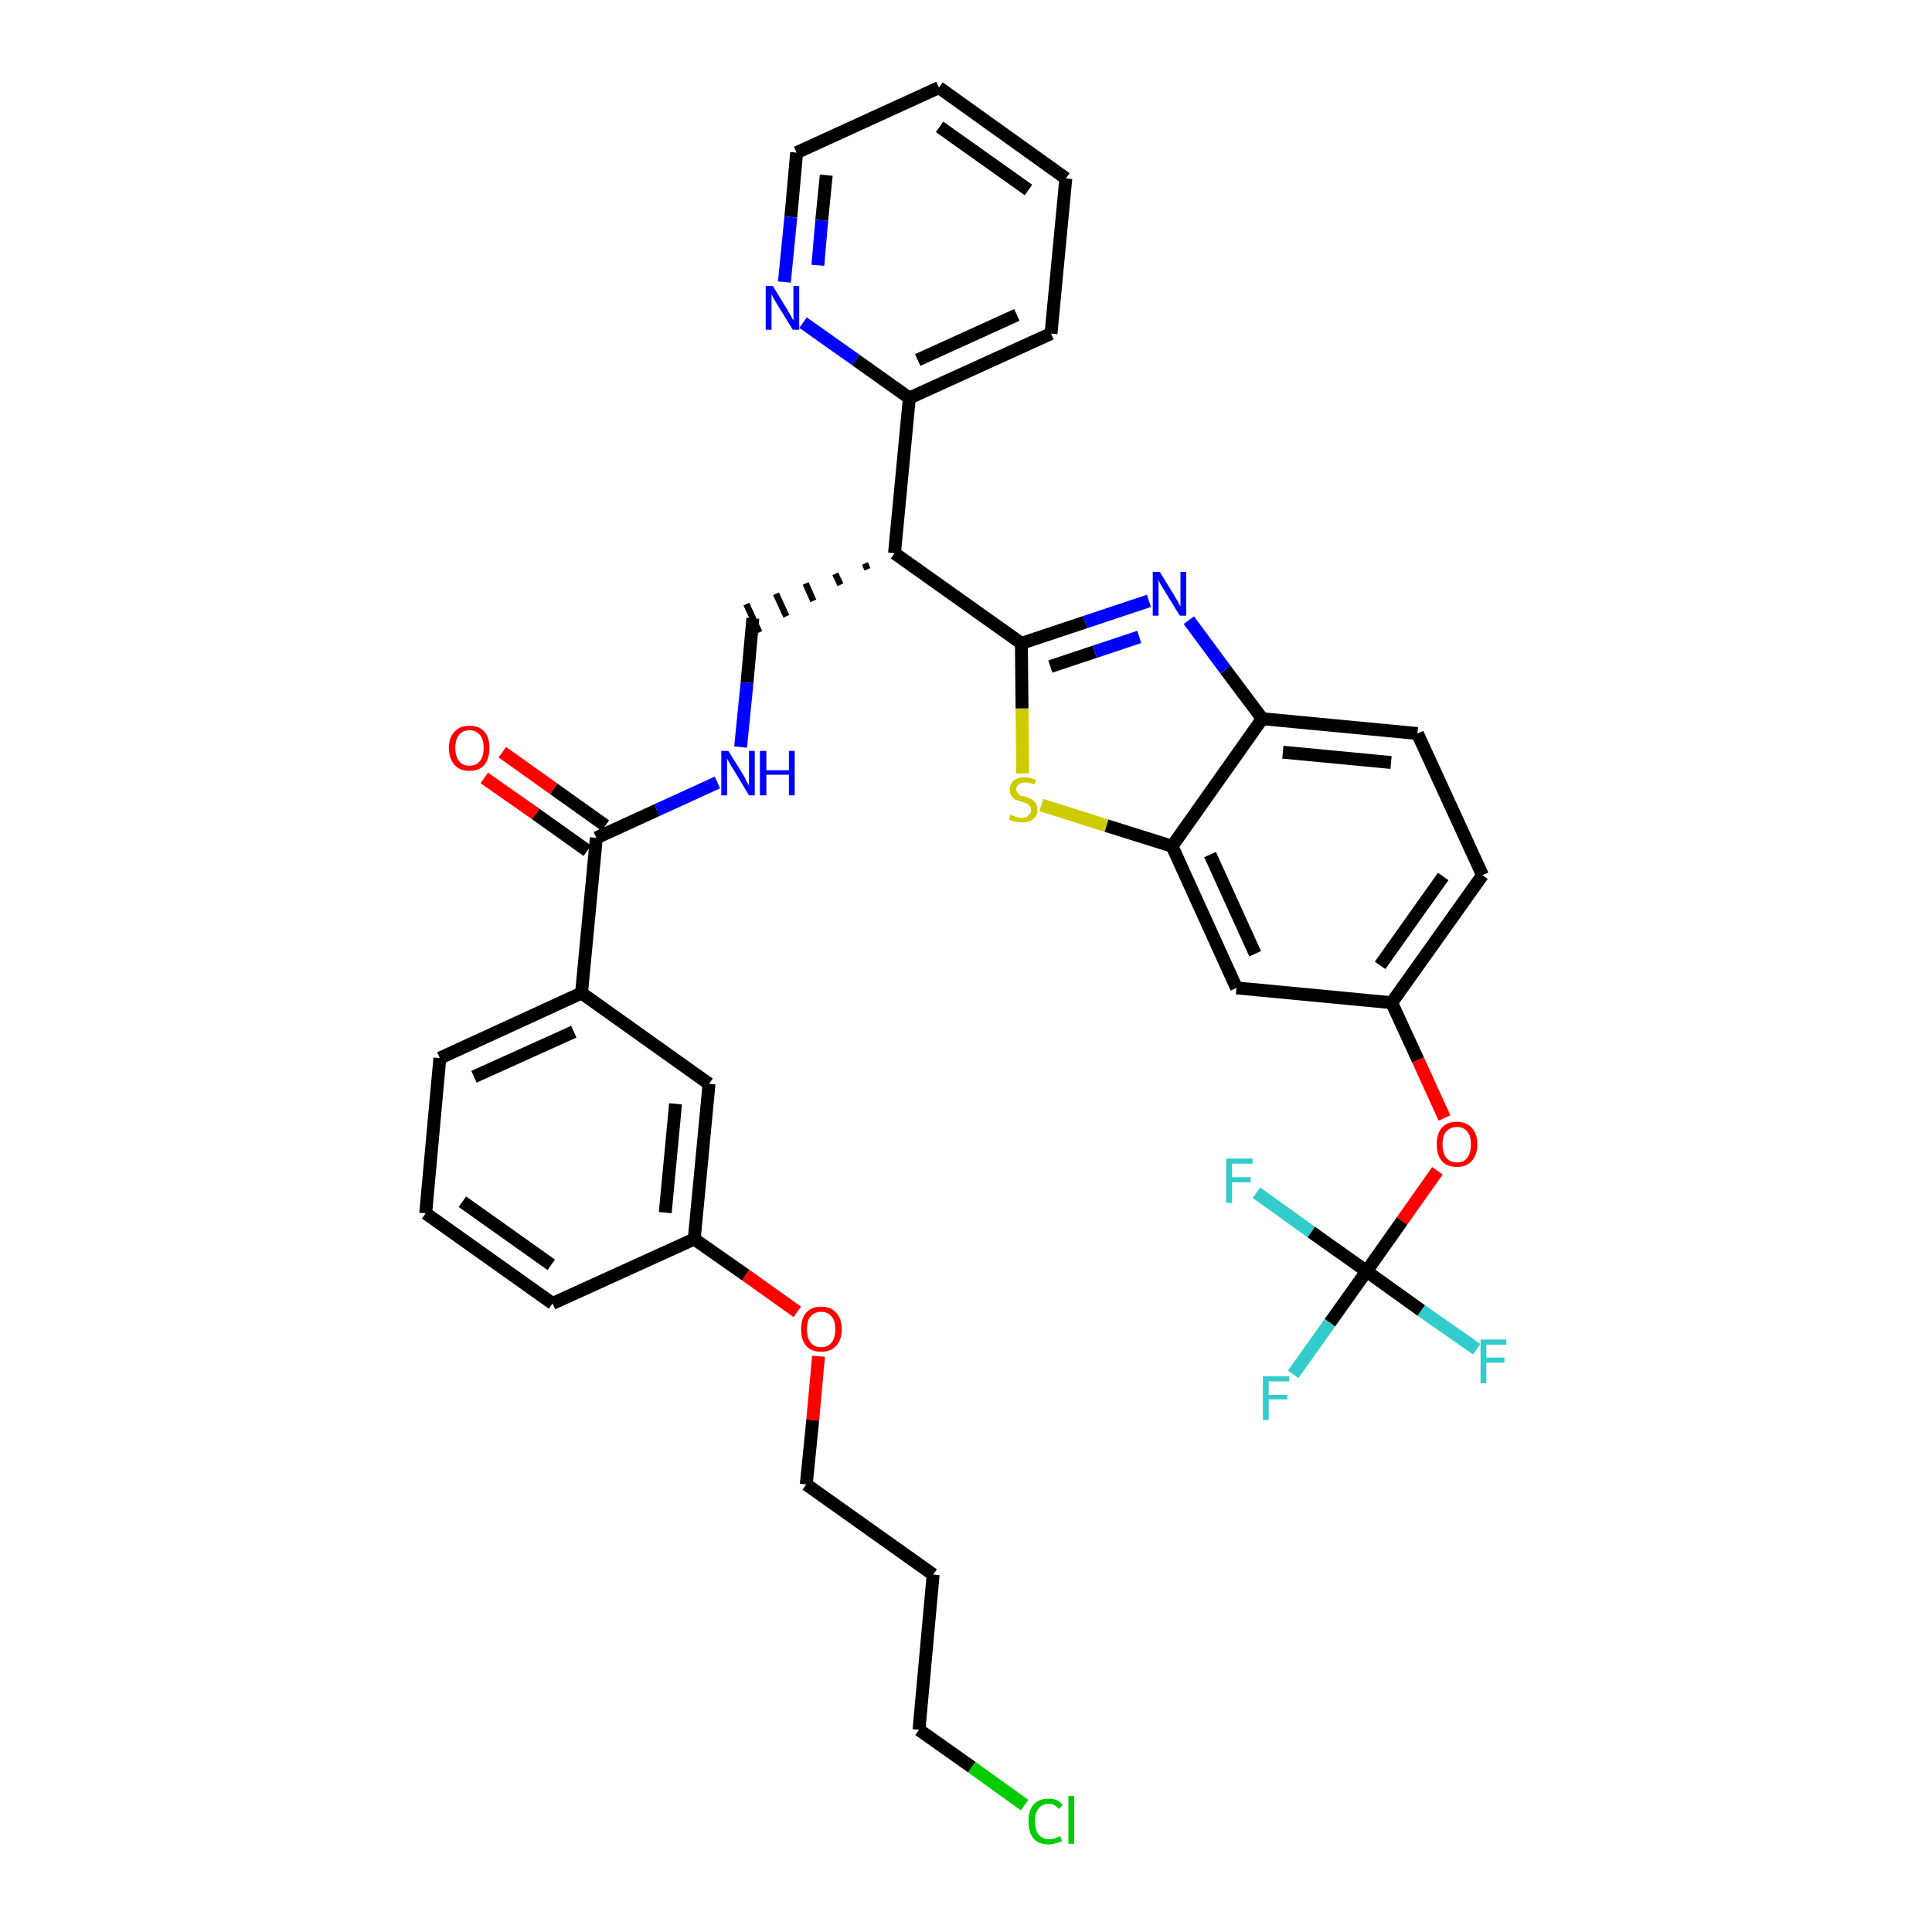 <?xml version='1.0' encoding='iso-8859-1'?>
<svg version='1.1' baseProfile='full'
              xmlns='http://www.w3.org/2000/svg'
                      xmlns:rdkit='http://www.rdkit.org/xml'
                      xmlns:xlink='http://www.w3.org/1999/xlink'
                  xml:space='preserve'
width='300px' height='300px' viewBox='0 0 300 300'>
<!-- END OF HEADER -->
<path class='bond-0 atom-0 atom-1' d='M 75.2,120.8 L 83.2,126.4' style='fill:none;fill-rule:evenodd;stroke:#FF0000;stroke-width:2.0px;stroke-linecap:butt;stroke-linejoin:miter;stroke-opacity:1' />
<path class='bond-0 atom-0 atom-1' d='M 83.2,126.4 L 91.2,132.1' style='fill:none;fill-rule:evenodd;stroke:#000000;stroke-width:2.0px;stroke-linecap:butt;stroke-linejoin:miter;stroke-opacity:1' />
<path class='bond-0 atom-0 atom-1' d='M 78.0,116.8 L 86.0,122.5' style='fill:none;fill-rule:evenodd;stroke:#FF0000;stroke-width:2.0px;stroke-linecap:butt;stroke-linejoin:miter;stroke-opacity:1' />
<path class='bond-0 atom-0 atom-1' d='M 86.0,122.5 L 94.0,128.2' style='fill:none;fill-rule:evenodd;stroke:#000000;stroke-width:2.0px;stroke-linecap:butt;stroke-linejoin:miter;stroke-opacity:1' />
<path class='bond-1 atom-1 atom-2' d='M 92.6,130.1 L 102.0,125.8' style='fill:none;fill-rule:evenodd;stroke:#000000;stroke-width:2.0px;stroke-linecap:butt;stroke-linejoin:miter;stroke-opacity:1' />
<path class='bond-1 atom-1 atom-2' d='M 102.0,125.8 L 111.4,121.5' style='fill:none;fill-rule:evenodd;stroke:#0000FF;stroke-width:2.0px;stroke-linecap:butt;stroke-linejoin:miter;stroke-opacity:1' />
<path class='bond-24 atom-1 atom-25' d='M 92.6,130.1 L 90.3,154.2' style='fill:none;fill-rule:evenodd;stroke:#000000;stroke-width:2.0px;stroke-linecap:butt;stroke-linejoin:miter;stroke-opacity:1' />
<path class='bond-2 atom-2 atom-3' d='M 115.0,116.0 L 116.0,106.0' style='fill:none;fill-rule:evenodd;stroke:#0000FF;stroke-width:2.0px;stroke-linecap:butt;stroke-linejoin:miter;stroke-opacity:1' />
<path class='bond-2 atom-2 atom-3' d='M 116.0,106.0 L 116.9,96.0' style='fill:none;fill-rule:evenodd;stroke:#000000;stroke-width:2.0px;stroke-linecap:butt;stroke-linejoin:miter;stroke-opacity:1' />
<path class='bond-3 atom-4 atom-3' d='M 134.3,87.5 L 134.7,88.4' style='fill:none;fill-rule:evenodd;stroke:#000000;stroke-width:1.0px;stroke-linecap:butt;stroke-linejoin:miter;stroke-opacity:1' />
<path class='bond-3 atom-4 atom-3' d='M 129.7,89.1 L 130.5,90.8' style='fill:none;fill-rule:evenodd;stroke:#000000;stroke-width:1.0px;stroke-linecap:butt;stroke-linejoin:miter;stroke-opacity:1' />
<path class='bond-3 atom-4 atom-3' d='M 125.1,90.6 L 126.3,93.3' style='fill:none;fill-rule:evenodd;stroke:#000000;stroke-width:1.0px;stroke-linecap:butt;stroke-linejoin:miter;stroke-opacity:1' />
<path class='bond-3 atom-4 atom-3' d='M 120.5,92.2 L 122.1,95.7' style='fill:none;fill-rule:evenodd;stroke:#000000;stroke-width:1.0px;stroke-linecap:butt;stroke-linejoin:miter;stroke-opacity:1' />
<path class='bond-3 atom-4 atom-3' d='M 115.9,93.8 L 117.9,98.2' style='fill:none;fill-rule:evenodd;stroke:#000000;stroke-width:1.0px;stroke-linecap:butt;stroke-linejoin:miter;stroke-opacity:1' />
<path class='bond-4 atom-4 atom-5' d='M 138.9,85.9 L 141.2,61.8' style='fill:none;fill-rule:evenodd;stroke:#000000;stroke-width:2.0px;stroke-linecap:butt;stroke-linejoin:miter;stroke-opacity:1' />
<path class='bond-10 atom-4 atom-11' d='M 138.9,85.9 L 158.6,99.9' style='fill:none;fill-rule:evenodd;stroke:#000000;stroke-width:2.0px;stroke-linecap:butt;stroke-linejoin:miter;stroke-opacity:1' />
<path class='bond-5 atom-5 atom-6' d='M 141.2,61.8 L 163.2,51.8' style='fill:none;fill-rule:evenodd;stroke:#000000;stroke-width:2.0px;stroke-linecap:butt;stroke-linejoin:miter;stroke-opacity:1' />
<path class='bond-5 atom-5 atom-6' d='M 142.5,55.9 L 157.9,48.9' style='fill:none;fill-rule:evenodd;stroke:#000000;stroke-width:2.0px;stroke-linecap:butt;stroke-linejoin:miter;stroke-opacity:1' />
<path class='bond-35 atom-10 atom-5' d='M 124.7,50.1 L 132.9,55.9' style='fill:none;fill-rule:evenodd;stroke:#0000FF;stroke-width:2.0px;stroke-linecap:butt;stroke-linejoin:miter;stroke-opacity:1' />
<path class='bond-35 atom-10 atom-5' d='M 132.9,55.9 L 141.2,61.8' style='fill:none;fill-rule:evenodd;stroke:#000000;stroke-width:2.0px;stroke-linecap:butt;stroke-linejoin:miter;stroke-opacity:1' />
<path class='bond-6 atom-6 atom-7' d='M 163.2,51.8 L 165.5,27.7' style='fill:none;fill-rule:evenodd;stroke:#000000;stroke-width:2.0px;stroke-linecap:butt;stroke-linejoin:miter;stroke-opacity:1' />
<path class='bond-7 atom-7 atom-8' d='M 165.5,27.7 L 145.8,13.6' style='fill:none;fill-rule:evenodd;stroke:#000000;stroke-width:2.0px;stroke-linecap:butt;stroke-linejoin:miter;stroke-opacity:1' />
<path class='bond-7 atom-7 atom-8' d='M 159.7,29.5 L 145.9,19.7' style='fill:none;fill-rule:evenodd;stroke:#000000;stroke-width:2.0px;stroke-linecap:butt;stroke-linejoin:miter;stroke-opacity:1' />
<path class='bond-8 atom-8 atom-9' d='M 145.8,13.6 L 123.7,23.7' style='fill:none;fill-rule:evenodd;stroke:#000000;stroke-width:2.0px;stroke-linecap:butt;stroke-linejoin:miter;stroke-opacity:1' />
<path class='bond-9 atom-9 atom-10' d='M 123.7,23.7 L 122.8,33.7' style='fill:none;fill-rule:evenodd;stroke:#000000;stroke-width:2.0px;stroke-linecap:butt;stroke-linejoin:miter;stroke-opacity:1' />
<path class='bond-9 atom-9 atom-10' d='M 122.8,33.7 L 121.8,43.8' style='fill:none;fill-rule:evenodd;stroke:#0000FF;stroke-width:2.0px;stroke-linecap:butt;stroke-linejoin:miter;stroke-opacity:1' />
<path class='bond-9 atom-9 atom-10' d='M 128.3,27.2 L 127.6,34.2' style='fill:none;fill-rule:evenodd;stroke:#000000;stroke-width:2.0px;stroke-linecap:butt;stroke-linejoin:miter;stroke-opacity:1' />
<path class='bond-9 atom-9 atom-10' d='M 127.6,34.2 L 127.0,41.2' style='fill:none;fill-rule:evenodd;stroke:#0000FF;stroke-width:2.0px;stroke-linecap:butt;stroke-linejoin:miter;stroke-opacity:1' />
<path class='bond-11 atom-11 atom-12' d='M 158.6,99.9 L 168.5,96.6' style='fill:none;fill-rule:evenodd;stroke:#000000;stroke-width:2.0px;stroke-linecap:butt;stroke-linejoin:miter;stroke-opacity:1' />
<path class='bond-11 atom-11 atom-12' d='M 168.5,96.6 L 178.4,93.3' style='fill:none;fill-rule:evenodd;stroke:#0000FF;stroke-width:2.0px;stroke-linecap:butt;stroke-linejoin:miter;stroke-opacity:1' />
<path class='bond-11 atom-11 atom-12' d='M 163.1,103.5 L 170.0,101.2' style='fill:none;fill-rule:evenodd;stroke:#000000;stroke-width:2.0px;stroke-linecap:butt;stroke-linejoin:miter;stroke-opacity:1' />
<path class='bond-11 atom-11 atom-12' d='M 170.0,101.2 L 176.9,98.9' style='fill:none;fill-rule:evenodd;stroke:#0000FF;stroke-width:2.0px;stroke-linecap:butt;stroke-linejoin:miter;stroke-opacity:1' />
<path class='bond-36 atom-24 atom-11' d='M 158.8,120.1 L 158.7,110.0' style='fill:none;fill-rule:evenodd;stroke:#CCCC00;stroke-width:2.0px;stroke-linecap:butt;stroke-linejoin:miter;stroke-opacity:1' />
<path class='bond-36 atom-24 atom-11' d='M 158.7,110.0 L 158.6,99.9' style='fill:none;fill-rule:evenodd;stroke:#000000;stroke-width:2.0px;stroke-linecap:butt;stroke-linejoin:miter;stroke-opacity:1' />
<path class='bond-12 atom-12 atom-13' d='M 184.6,96.3 L 190.3,104.0' style='fill:none;fill-rule:evenodd;stroke:#0000FF;stroke-width:2.0px;stroke-linecap:butt;stroke-linejoin:miter;stroke-opacity:1' />
<path class='bond-12 atom-12 atom-13' d='M 190.3,104.0 L 196.0,111.6' style='fill:none;fill-rule:evenodd;stroke:#000000;stroke-width:2.0px;stroke-linecap:butt;stroke-linejoin:miter;stroke-opacity:1' />
<path class='bond-13 atom-13 atom-14' d='M 196.0,111.6 L 220.1,113.9' style='fill:none;fill-rule:evenodd;stroke:#000000;stroke-width:2.0px;stroke-linecap:butt;stroke-linejoin:miter;stroke-opacity:1' />
<path class='bond-13 atom-13 atom-14' d='M 199.2,116.8 L 216.0,118.4' style='fill:none;fill-rule:evenodd;stroke:#000000;stroke-width:2.0px;stroke-linecap:butt;stroke-linejoin:miter;stroke-opacity:1' />
<path class='bond-38 atom-23 atom-13' d='M 182.0,131.4 L 196.0,111.6' style='fill:none;fill-rule:evenodd;stroke:#000000;stroke-width:2.0px;stroke-linecap:butt;stroke-linejoin:miter;stroke-opacity:1' />
<path class='bond-14 atom-14 atom-15' d='M 220.1,113.9 L 230.2,135.9' style='fill:none;fill-rule:evenodd;stroke:#000000;stroke-width:2.0px;stroke-linecap:butt;stroke-linejoin:miter;stroke-opacity:1' />
<path class='bond-15 atom-15 atom-16' d='M 230.2,135.9 L 216.1,155.7' style='fill:none;fill-rule:evenodd;stroke:#000000;stroke-width:2.0px;stroke-linecap:butt;stroke-linejoin:miter;stroke-opacity:1' />
<path class='bond-15 atom-15 atom-16' d='M 224.1,136.1 L 214.3,149.9' style='fill:none;fill-rule:evenodd;stroke:#000000;stroke-width:2.0px;stroke-linecap:butt;stroke-linejoin:miter;stroke-opacity:1' />
<path class='bond-16 atom-16 atom-17' d='M 216.1,155.7 L 220.2,164.6' style='fill:none;fill-rule:evenodd;stroke:#000000;stroke-width:2.0px;stroke-linecap:butt;stroke-linejoin:miter;stroke-opacity:1' />
<path class='bond-16 atom-16 atom-17' d='M 220.2,164.6 L 224.3,173.6' style='fill:none;fill-rule:evenodd;stroke:#FF0000;stroke-width:2.0px;stroke-linecap:butt;stroke-linejoin:miter;stroke-opacity:1' />
<path class='bond-21 atom-16 atom-22' d='M 216.1,155.7 L 192.0,153.4' style='fill:none;fill-rule:evenodd;stroke:#000000;stroke-width:2.0px;stroke-linecap:butt;stroke-linejoin:miter;stroke-opacity:1' />
<path class='bond-17 atom-17 atom-18' d='M 223.2,181.8 L 217.7,189.6' style='fill:none;fill-rule:evenodd;stroke:#FF0000;stroke-width:2.0px;stroke-linecap:butt;stroke-linejoin:miter;stroke-opacity:1' />
<path class='bond-17 atom-17 atom-18' d='M 217.7,189.6 L 212.2,197.4' style='fill:none;fill-rule:evenodd;stroke:#000000;stroke-width:2.0px;stroke-linecap:butt;stroke-linejoin:miter;stroke-opacity:1' />
<path class='bond-18 atom-18 atom-19' d='M 212.2,197.4 L 206.5,205.4' style='fill:none;fill-rule:evenodd;stroke:#000000;stroke-width:2.0px;stroke-linecap:butt;stroke-linejoin:miter;stroke-opacity:1' />
<path class='bond-18 atom-18 atom-19' d='M 206.5,205.4 L 200.8,213.4' style='fill:none;fill-rule:evenodd;stroke:#33CCCC;stroke-width:2.0px;stroke-linecap:butt;stroke-linejoin:miter;stroke-opacity:1' />
<path class='bond-19 atom-18 atom-20' d='M 212.2,197.4 L 220.7,203.5' style='fill:none;fill-rule:evenodd;stroke:#000000;stroke-width:2.0px;stroke-linecap:butt;stroke-linejoin:miter;stroke-opacity:1' />
<path class='bond-19 atom-18 atom-20' d='M 220.7,203.5 L 229.3,209.5' style='fill:none;fill-rule:evenodd;stroke:#33CCCC;stroke-width:2.0px;stroke-linecap:butt;stroke-linejoin:miter;stroke-opacity:1' />
<path class='bond-20 atom-18 atom-21' d='M 212.2,197.4 L 203.6,191.3' style='fill:none;fill-rule:evenodd;stroke:#000000;stroke-width:2.0px;stroke-linecap:butt;stroke-linejoin:miter;stroke-opacity:1' />
<path class='bond-20 atom-18 atom-21' d='M 203.6,191.3 L 195.1,185.2' style='fill:none;fill-rule:evenodd;stroke:#33CCCC;stroke-width:2.0px;stroke-linecap:butt;stroke-linejoin:miter;stroke-opacity:1' />
<path class='bond-22 atom-22 atom-23' d='M 192.0,153.4 L 182.0,131.4' style='fill:none;fill-rule:evenodd;stroke:#000000;stroke-width:2.0px;stroke-linecap:butt;stroke-linejoin:miter;stroke-opacity:1' />
<path class='bond-22 atom-22 atom-23' d='M 194.9,148.1 L 187.9,132.7' style='fill:none;fill-rule:evenodd;stroke:#000000;stroke-width:2.0px;stroke-linecap:butt;stroke-linejoin:miter;stroke-opacity:1' />
<path class='bond-23 atom-23 atom-24' d='M 182.0,131.4 L 171.8,128.2' style='fill:none;fill-rule:evenodd;stroke:#000000;stroke-width:2.0px;stroke-linecap:butt;stroke-linejoin:miter;stroke-opacity:1' />
<path class='bond-23 atom-23 atom-24' d='M 171.8,128.2 L 161.7,125.0' style='fill:none;fill-rule:evenodd;stroke:#CCCC00;stroke-width:2.0px;stroke-linecap:butt;stroke-linejoin:miter;stroke-opacity:1' />
<path class='bond-25 atom-25 atom-26' d='M 90.3,154.2 L 68.3,164.3' style='fill:none;fill-rule:evenodd;stroke:#000000;stroke-width:2.0px;stroke-linecap:butt;stroke-linejoin:miter;stroke-opacity:1' />
<path class='bond-25 atom-25 atom-26' d='M 89.1,160.2 L 73.6,167.2' style='fill:none;fill-rule:evenodd;stroke:#000000;stroke-width:2.0px;stroke-linecap:butt;stroke-linejoin:miter;stroke-opacity:1' />
<path class='bond-37 atom-35 atom-25' d='M 110.1,168.3 L 90.3,154.2' style='fill:none;fill-rule:evenodd;stroke:#000000;stroke-width:2.0px;stroke-linecap:butt;stroke-linejoin:miter;stroke-opacity:1' />
<path class='bond-26 atom-26 atom-27' d='M 68.3,164.3 L 66.1,188.4' style='fill:none;fill-rule:evenodd;stroke:#000000;stroke-width:2.0px;stroke-linecap:butt;stroke-linejoin:miter;stroke-opacity:1' />
<path class='bond-27 atom-27 atom-28' d='M 66.1,188.4 L 85.8,202.4' style='fill:none;fill-rule:evenodd;stroke:#000000;stroke-width:2.0px;stroke-linecap:butt;stroke-linejoin:miter;stroke-opacity:1' />
<path class='bond-27 atom-27 atom-28' d='M 71.8,186.6 L 85.6,196.4' style='fill:none;fill-rule:evenodd;stroke:#000000;stroke-width:2.0px;stroke-linecap:butt;stroke-linejoin:miter;stroke-opacity:1' />
<path class='bond-28 atom-28 atom-29' d='M 85.8,202.4 L 107.8,192.4' style='fill:none;fill-rule:evenodd;stroke:#000000;stroke-width:2.0px;stroke-linecap:butt;stroke-linejoin:miter;stroke-opacity:1' />
<path class='bond-29 atom-29 atom-30' d='M 107.8,192.4 L 115.8,198.0' style='fill:none;fill-rule:evenodd;stroke:#000000;stroke-width:2.0px;stroke-linecap:butt;stroke-linejoin:miter;stroke-opacity:1' />
<path class='bond-29 atom-29 atom-30' d='M 115.8,198.0 L 123.8,203.7' style='fill:none;fill-rule:evenodd;stroke:#FF0000;stroke-width:2.0px;stroke-linecap:butt;stroke-linejoin:miter;stroke-opacity:1' />
<path class='bond-34 atom-29 atom-35' d='M 107.8,192.4 L 110.1,168.3' style='fill:none;fill-rule:evenodd;stroke:#000000;stroke-width:2.0px;stroke-linecap:butt;stroke-linejoin:miter;stroke-opacity:1' />
<path class='bond-34 atom-29 atom-35' d='M 103.3,188.3 L 104.9,171.4' style='fill:none;fill-rule:evenodd;stroke:#000000;stroke-width:2.0px;stroke-linecap:butt;stroke-linejoin:miter;stroke-opacity:1' />
<path class='bond-30 atom-30 atom-31' d='M 127.1,210.6 L 126.2,220.5' style='fill:none;fill-rule:evenodd;stroke:#FF0000;stroke-width:2.0px;stroke-linecap:butt;stroke-linejoin:miter;stroke-opacity:1' />
<path class='bond-30 atom-30 atom-31' d='M 126.2,220.5 L 125.2,230.5' style='fill:none;fill-rule:evenodd;stroke:#000000;stroke-width:2.0px;stroke-linecap:butt;stroke-linejoin:miter;stroke-opacity:1' />
<path class='bond-31 atom-31 atom-32' d='M 125.2,230.5 L 144.9,244.5' style='fill:none;fill-rule:evenodd;stroke:#000000;stroke-width:2.0px;stroke-linecap:butt;stroke-linejoin:miter;stroke-opacity:1' />
<path class='bond-32 atom-32 atom-33' d='M 144.9,244.5 L 142.7,268.6' style='fill:none;fill-rule:evenodd;stroke:#000000;stroke-width:2.0px;stroke-linecap:butt;stroke-linejoin:miter;stroke-opacity:1' />
<path class='bond-33 atom-33 atom-34' d='M 142.7,268.6 L 150.9,274.4' style='fill:none;fill-rule:evenodd;stroke:#000000;stroke-width:2.0px;stroke-linecap:butt;stroke-linejoin:miter;stroke-opacity:1' />
<path class='bond-33 atom-33 atom-34' d='M 150.9,274.4 L 159.1,280.3' style='fill:none;fill-rule:evenodd;stroke:#00CC00;stroke-width:2.0px;stroke-linecap:butt;stroke-linejoin:miter;stroke-opacity:1' />
<path  class='atom-0' d='M 69.7 116.1
Q 69.7 114.5, 70.6 113.6
Q 71.4 112.7, 72.9 112.7
Q 74.4 112.7, 75.2 113.6
Q 76.0 114.5, 76.0 116.1
Q 76.0 117.8, 75.2 118.8
Q 74.4 119.7, 72.9 119.7
Q 71.4 119.7, 70.6 118.8
Q 69.7 117.8, 69.7 116.1
M 72.9 118.9
Q 73.9 118.9, 74.5 118.2
Q 75.1 117.5, 75.1 116.1
Q 75.1 114.8, 74.5 114.1
Q 73.9 113.4, 72.9 113.4
Q 71.8 113.4, 71.3 114.1
Q 70.7 114.8, 70.7 116.1
Q 70.7 117.5, 71.3 118.2
Q 71.8 118.9, 72.9 118.9
' fill='#FF0000'/>
<path  class='atom-2' d='M 113.1 116.6
L 115.4 120.3
Q 115.6 120.6, 115.9 121.3
Q 116.3 121.9, 116.3 122.0
L 116.3 116.6
L 117.2 116.6
L 117.2 123.5
L 116.3 123.5
L 113.9 119.5
Q 113.6 119.1, 113.3 118.5
Q 113.0 118.0, 112.9 117.8
L 112.9 123.5
L 112.0 123.5
L 112.0 116.6
L 113.1 116.6
' fill='#0000FF'/>
<path  class='atom-2' d='M 118.0 116.6
L 119.0 116.6
L 119.0 119.6
L 122.5 119.6
L 122.5 116.6
L 123.4 116.6
L 123.4 123.5
L 122.5 123.5
L 122.5 120.3
L 119.0 120.3
L 119.0 123.5
L 118.0 123.5
L 118.0 116.6
' fill='#0000FF'/>
<path  class='atom-10' d='M 120.0 44.4
L 122.2 48.0
Q 122.4 48.4, 122.8 49.0
Q 123.1 49.7, 123.2 49.7
L 123.2 44.4
L 124.1 44.4
L 124.1 51.2
L 123.1 51.2
L 120.7 47.3
Q 120.4 46.8, 120.1 46.3
Q 119.8 45.7, 119.8 45.6
L 119.8 51.2
L 118.9 51.2
L 118.9 44.4
L 120.0 44.4
' fill='#0000FF'/>
<path  class='atom-12' d='M 180.1 88.8
L 182.3 92.4
Q 182.5 92.8, 182.9 93.4
Q 183.2 94.1, 183.3 94.1
L 183.3 88.8
L 184.2 88.8
L 184.2 95.6
L 183.2 95.6
L 180.8 91.7
Q 180.5 91.2, 180.2 90.7
Q 179.9 90.1, 179.9 90.0
L 179.9 95.6
L 179.0 95.6
L 179.0 88.8
L 180.1 88.8
' fill='#0000FF'/>
<path  class='atom-17' d='M 223.1 177.7
Q 223.1 176.0, 223.9 175.1
Q 224.7 174.2, 226.2 174.2
Q 227.7 174.2, 228.5 175.1
Q 229.4 176.0, 229.4 177.7
Q 229.4 179.3, 228.5 180.3
Q 227.7 181.2, 226.2 181.2
Q 224.7 181.2, 223.9 180.3
Q 223.1 179.4, 223.1 177.7
M 226.2 180.5
Q 227.3 180.5, 227.8 179.8
Q 228.4 179.1, 228.4 177.7
Q 228.4 176.3, 227.8 175.7
Q 227.3 175.0, 226.2 175.0
Q 225.2 175.0, 224.6 175.7
Q 224.0 176.3, 224.0 177.7
Q 224.0 179.1, 224.6 179.8
Q 225.2 180.5, 226.2 180.5
' fill='#FF0000'/>
<path  class='atom-19' d='M 196.1 213.7
L 200.2 213.7
L 200.2 214.5
L 197.0 214.5
L 197.0 216.6
L 199.9 216.6
L 199.9 217.3
L 197.0 217.3
L 197.0 220.5
L 196.1 220.5
L 196.1 213.7
' fill='#33CCCC'/>
<path  class='atom-20' d='M 229.9 208.0
L 233.9 208.0
L 233.9 208.8
L 230.8 208.8
L 230.8 210.8
L 233.6 210.8
L 233.6 211.6
L 230.8 211.6
L 230.8 214.8
L 229.9 214.8
L 229.9 208.0
' fill='#33CCCC'/>
<path  class='atom-21' d='M 190.4 179.9
L 194.5 179.9
L 194.5 180.7
L 191.3 180.7
L 191.3 182.8
L 194.2 182.8
L 194.2 183.6
L 191.3 183.6
L 191.3 186.8
L 190.4 186.8
L 190.4 179.9
' fill='#33CCCC'/>
<path  class='atom-24' d='M 156.9 126.5
Q 157.0 126.5, 157.3 126.7
Q 157.7 126.8, 158.0 126.9
Q 158.4 127.0, 158.7 127.0
Q 159.4 127.0, 159.7 126.6
Q 160.1 126.3, 160.1 125.8
Q 160.1 125.4, 159.9 125.2
Q 159.7 124.9, 159.5 124.8
Q 159.2 124.7, 158.7 124.5
Q 158.1 124.3, 157.7 124.2
Q 157.3 124.0, 157.1 123.6
Q 156.8 123.3, 156.8 122.6
Q 156.8 121.8, 157.4 121.2
Q 158.0 120.7, 159.2 120.7
Q 160.0 120.7, 160.9 121.1
L 160.6 121.8
Q 159.8 121.5, 159.2 121.5
Q 158.5 121.5, 158.2 121.8
Q 157.8 122.1, 157.8 122.5
Q 157.8 122.9, 158.0 123.1
Q 158.2 123.3, 158.4 123.5
Q 158.7 123.6, 159.2 123.7
Q 159.8 123.9, 160.2 124.1
Q 160.5 124.3, 160.8 124.7
Q 161.1 125.1, 161.1 125.8
Q 161.1 126.7, 160.4 127.2
Q 159.8 127.7, 158.8 127.7
Q 158.1 127.7, 157.7 127.6
Q 157.2 127.5, 156.7 127.3
L 156.9 126.5
' fill='#CCCC00'/>
<path  class='atom-30' d='M 124.4 206.4
Q 124.4 204.7, 125.2 203.8
Q 126.0 202.9, 127.5 202.9
Q 129.0 202.9, 129.8 203.8
Q 130.7 204.7, 130.7 206.4
Q 130.7 208.1, 129.8 209.0
Q 129.0 209.9, 127.5 209.9
Q 126.0 209.9, 125.2 209.0
Q 124.4 208.1, 124.4 206.4
M 127.5 209.2
Q 128.5 209.2, 129.1 208.5
Q 129.7 207.8, 129.7 206.4
Q 129.7 205.0, 129.1 204.4
Q 128.5 203.7, 127.5 203.7
Q 126.5 203.7, 125.9 204.4
Q 125.3 205.0, 125.3 206.4
Q 125.3 207.8, 125.9 208.5
Q 126.5 209.2, 127.5 209.2
' fill='#FF0000'/>
<path  class='atom-34' d='M 159.7 282.8
Q 159.7 281.1, 160.5 280.2
Q 161.3 279.3, 162.9 279.3
Q 164.3 279.3, 165.0 280.3
L 164.4 280.9
Q 163.8 280.1, 162.9 280.1
Q 161.8 280.1, 161.3 280.8
Q 160.7 281.5, 160.7 282.8
Q 160.7 284.2, 161.3 284.9
Q 161.9 285.6, 163.0 285.6
Q 163.7 285.6, 164.6 285.1
L 164.9 285.9
Q 164.5 286.1, 164.0 286.2
Q 163.4 286.4, 162.8 286.4
Q 161.3 286.4, 160.5 285.5
Q 159.7 284.5, 159.7 282.8
' fill='#00CC00'/>
<path  class='atom-34' d='M 165.9 278.9
L 166.8 278.9
L 166.8 286.3
L 165.9 286.3
L 165.9 278.9
' fill='#00CC00'/>
</svg>
